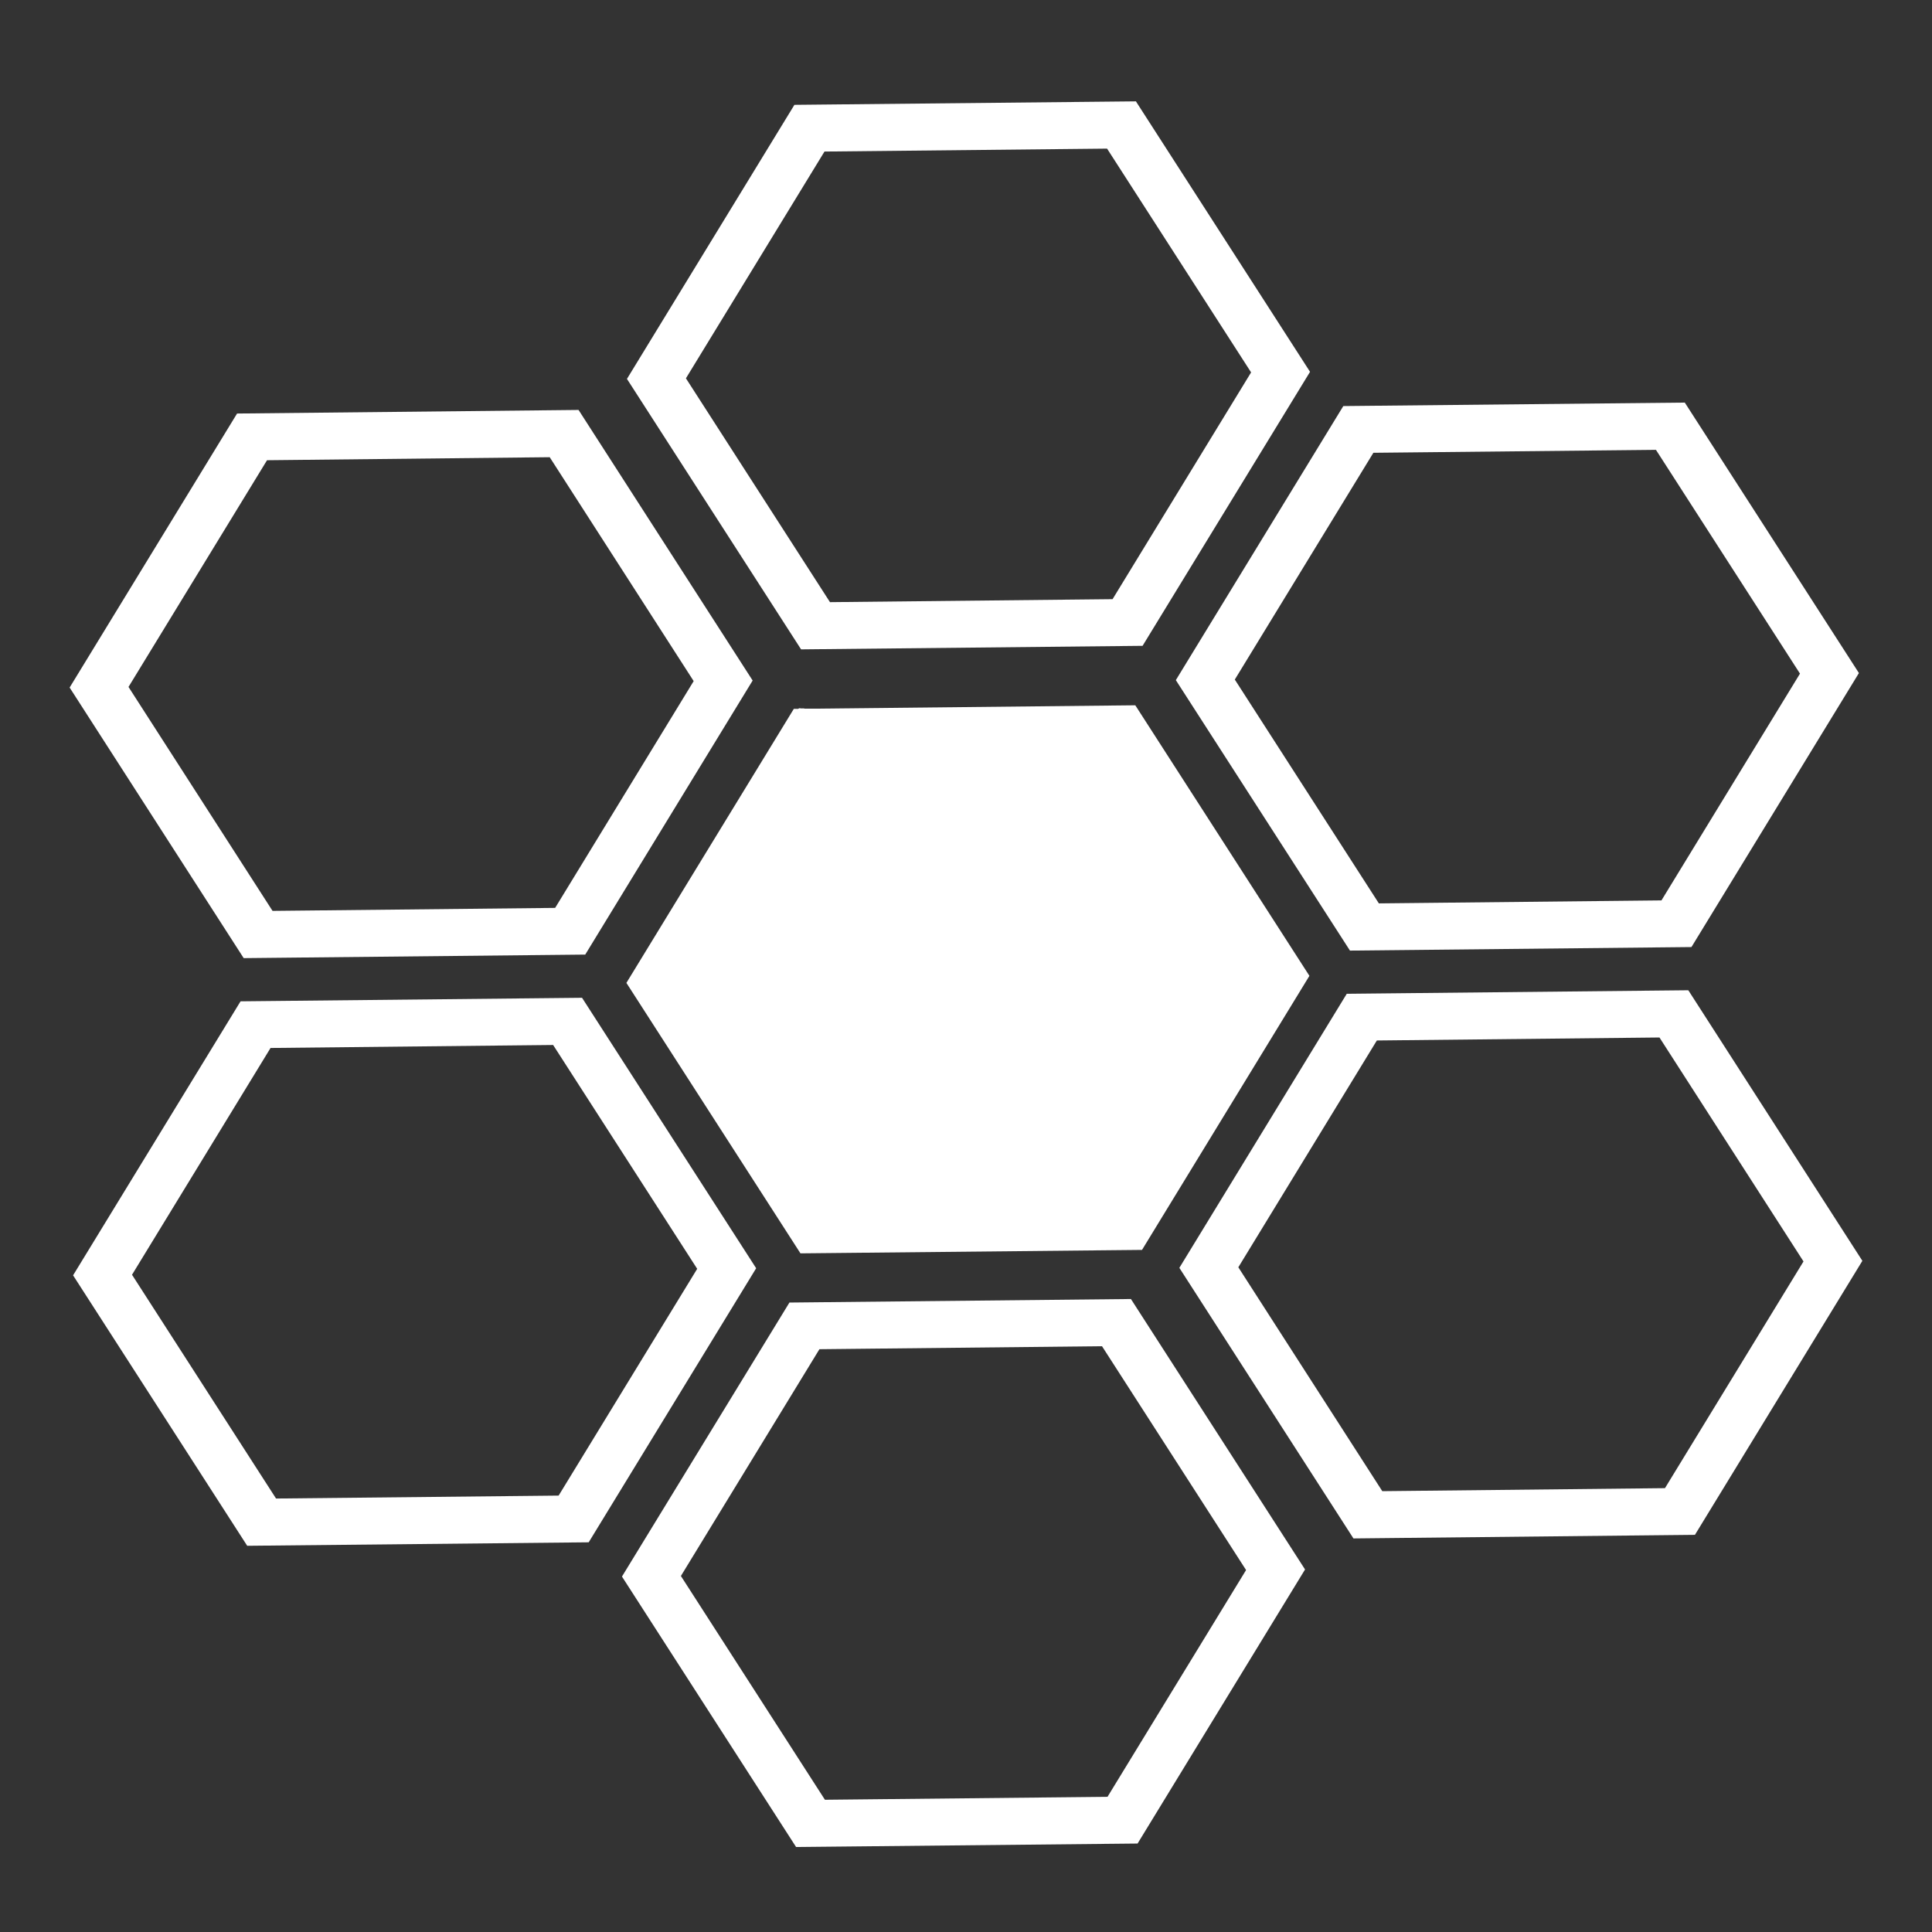 <?xml version="1.0" encoding="UTF-8" standalone="no"?>
<svg
   xmlns:dc="http://purl.org/dc/elements/1.1/"
   xmlns:cc="http://creativecommons.org/ns#"
   xmlns:rdf="http://www.w3.org/1999/02/22-rdf-syntax-ns#"
   xmlns:svg="http://www.w3.org/2000/svg"
   xmlns="http://www.w3.org/2000/svg"
   xmlns:sodipodi="http://sodipodi.sourceforge.net/DTD/sodipodi-0.dtd"
   xmlns:inkscape="http://www.inkscape.org/namespaces/inkscape"
   viewBox="0 0 512 512"
   style="height: 100%; width: 100%;"
   version="1.1"
   id="svg8"
   sodipodi:docname="formation.svg"
   inkscape:version="0.92.4 (5da689c313, 2019-01-14)">
  <rect x="0" y="0" width="512" height="512" fill="#333333" stroke="none"/>
  <defs
     id="defs12" />
  <sodipodi:namedview
     pagecolor="#ffffff"
     bordercolor="#666666"
     borderopacity="1"
     objecttolerance="10"
     gridtolerance="10"
     guidetolerance="10"
     inkscape:pageopacity="0"
     inkscape:pageshadow="2"
     inkscape:window-width="1280"
     inkscape:window-height="1016"
     id="namedview10"
     showgrid="false"
     inkscape:zoom="0.4609375"
     inkscape:cx="290.44399"
     inkscape:cy="342.77966"
     inkscape:window-x="1280"
     inkscape:window-y="27"
     inkscape:window-maximized="0"
     inkscape:current-layer="g5670" />
  <g
     id="g5670">
    <rect
       y="6.508"
       x="4.339"
       height="516.339"
       width="509.831"
       id="rect5597"
       style="opacity:1;fill:#000000;fill-opacity:0;stroke:#000000;stroke-width:7.946;stroke-miterlimit:4;stroke-dasharray:none;stroke-opacity:0" />
    <g
       transform="translate(3.37,-14.333)"
       style="fill:#ffffff;fill-opacity:1"
       id="g5595">
      <path
         inkscape:connector-curvature="0"
         id="path5206"
         d="M 297.658,41.193 207.16,42.116 162.78,114.745 l 46.144,71.677 90.499,-0.938 44.379,-72.614 z m -6.186,131.925 -74.888,0.793 -38.177,-59.319 36.72,-60.096 74.888,-0.778 38.169,59.303 z"
         style="fill:#ffffff;fill-opacity:1;stroke-width:7.946" />
      <path
         inkscape:connector-curvature="0"
         id="path5210"
         d="m 59.454,123.924 -44.371,72.614 46.127,71.707 90.515,-0.938 44.363,-72.629 -46.135,-71.707 z m 84.296,131.01 -74.897,0.793 -38.169,-59.349 36.711,-60.081 74.913,-0.8 38.152,59.334 z"
         style="fill:#ffffff;fill-opacity:1;stroke-width:7.946" />
      <path
         inkscape:connector-curvature="0"
         id="path5208-6"
         d="m 299.276,345.57 44.363,-72.629 -46.143,-71.699 -90.499,0.953 -44.363,72.614 46.127,71.676 z m -84.337,-131.018 74.921,-0.778 38.152,59.319 -36.703,60.096 -74.897,0.793 -38.152,-59.334 z"
         style="fill:#ffffff;fill-opacity:1;stroke-width:7.946" />
      <path
         inkscape:connector-curvature="0"
         id="path5206-5"
         d="m 443.118,121.023 -90.499,0.922 -44.38,72.629 46.144,71.676 90.499,-0.938 44.38,-72.614 z m -6.186,131.925 -74.889,0.793 -38.177,-59.319 36.72,-60.096 74.888,-0.778 38.169,59.303 z"
         style="fill:#ffffff;fill-opacity:1;stroke-width:7.946" />
      <g
         style="fill:#ffffff;fill-opacity:1"
         id="g5412"
         transform="rotate(180,181.866,275.414)">
        <path
           style="fill:#ffffff;fill-opacity:1;stroke-width:7.946"
           d="m 156.131,47.017 -90.499,0.922 -44.38,72.629 46.144,71.677 90.499,-0.938 44.379,-72.614 z m -6.186,131.925 -74.888,0.793 -38.177,-59.319 36.72,-60.096 74.888,-0.778 38.169,59.303 z"
           id="path5206-9"
           inkscape:connector-curvature="0" />
        <path
           style="fill:#ffffff;fill-opacity:1;stroke-width:7.946"
           d="m -82.074,129.747 -44.371,72.614 46.127,71.707 90.515,-0.938 44.363,-72.629 -46.135,-71.707 z m 84.296,131.01 -74.897,0.793 -38.169,-59.349 36.711,-60.081 74.913,-0.8 38.152,59.334 z"
           id="path5210-1"
           inkscape:connector-curvature="0" />
        <path
           style="fill:#ffffff;fill-opacity:1;stroke-width:7.946"
           d="m 301.59,126.846 -90.499,0.922 -44.38,72.629 46.144,71.676 90.499,-0.938 44.38,-72.614 z m -6.186,131.925 -74.889,0.793 -38.177,-59.319 36.72,-60.096 74.888,-0.778 38.169,59.303 z"
           id="path5206-5-2"
           inkscape:connector-curvature="0" />
      </g>
      <path
         style="opacity:1;fill:#ffffff;fill-opacity:1;stroke-width:2.169"
         d="m 186.59,310.165 -22.314,-35.218 3.813,-6.545 c 2.097,-3.6 12.015,-19.988 22.039,-36.419 l 18.226,-29.874 44.534,0.586 44.534,0.586 22.374,34.652 c 12.306,19.059 22.118,35.167 21.806,35.797 -0.313,0.629 -10.218,17.009 -22.012,36.399 l -21.443,35.254 H 253.525 208.903 Z"
         id="path5553"
         inkscape:connector-curvature="0" />
      <path
         style="opacity:1;fill:#ffffff;fill-opacity:1;stroke-width:2.169"
         d="m 186.59,310.165 -22.314,-35.218 3.813,-6.545 c 2.097,-3.6 12.015,-19.988 22.039,-36.419 l 18.226,-29.874 44.534,0.586 44.534,0.586 22.374,34.652 c 12.306,19.059 22.118,35.167 21.806,35.797 -0.313,0.629 -10.218,17.009 -22.012,36.399 l -21.443,35.254 H 253.525 208.903 Z"
         id="path5555"
         inkscape:connector-curvature="0" />
      <path
         style="opacity:1;fill:#ffffff;fill-opacity:1;stroke-width:2.169"
         d="m 186.59,310.165 -22.314,-35.218 3.813,-6.545 c 2.097,-3.6 12.015,-19.988 22.039,-36.419 l 18.226,-29.874 44.534,0.586 44.534,0.586 22.374,34.652 c 12.306,19.059 22.118,35.167 21.806,35.797 -0.313,0.629 -10.218,17.009 -22.012,36.399 l -21.443,35.254 H 253.525 208.903 Z"
         id="path5557"
         inkscape:connector-curvature="0" />
      <path
         style="opacity:1;fill:#ffffff;fill-opacity:1;stroke-width:2.169"
         d="m 186.59,310.165 -22.314,-35.218 3.813,-6.545 c 2.097,-3.6 12.015,-19.988 22.039,-36.419 l 18.226,-29.874 44.534,0.586 44.534,0.586 22.374,34.652 c 12.306,19.059 22.118,35.167 21.806,35.797 -0.313,0.629 -10.218,17.009 -22.012,36.399 l -21.443,35.254 H 253.525 208.903 Z"
         id="path5559"
         inkscape:connector-curvature="0" />
      <path
         style="opacity:1;fill:#ffffff;fill-opacity:1;stroke-width:2.169"
         d="m 186.59,310.165 -22.314,-35.218 3.813,-6.545 c 2.097,-3.6 12.015,-19.988 22.039,-36.419 l 18.226,-29.874 44.534,0.586 44.534,0.586 22.374,34.652 c 12.306,19.059 22.118,35.167 21.806,35.797 -0.313,0.629 -10.218,17.009 -22.012,36.399 l -21.443,35.254 H 253.525 208.903 Z"
         id="path5561"
         inkscape:connector-curvature="0" />
    </g>
  </g>
</svg>
